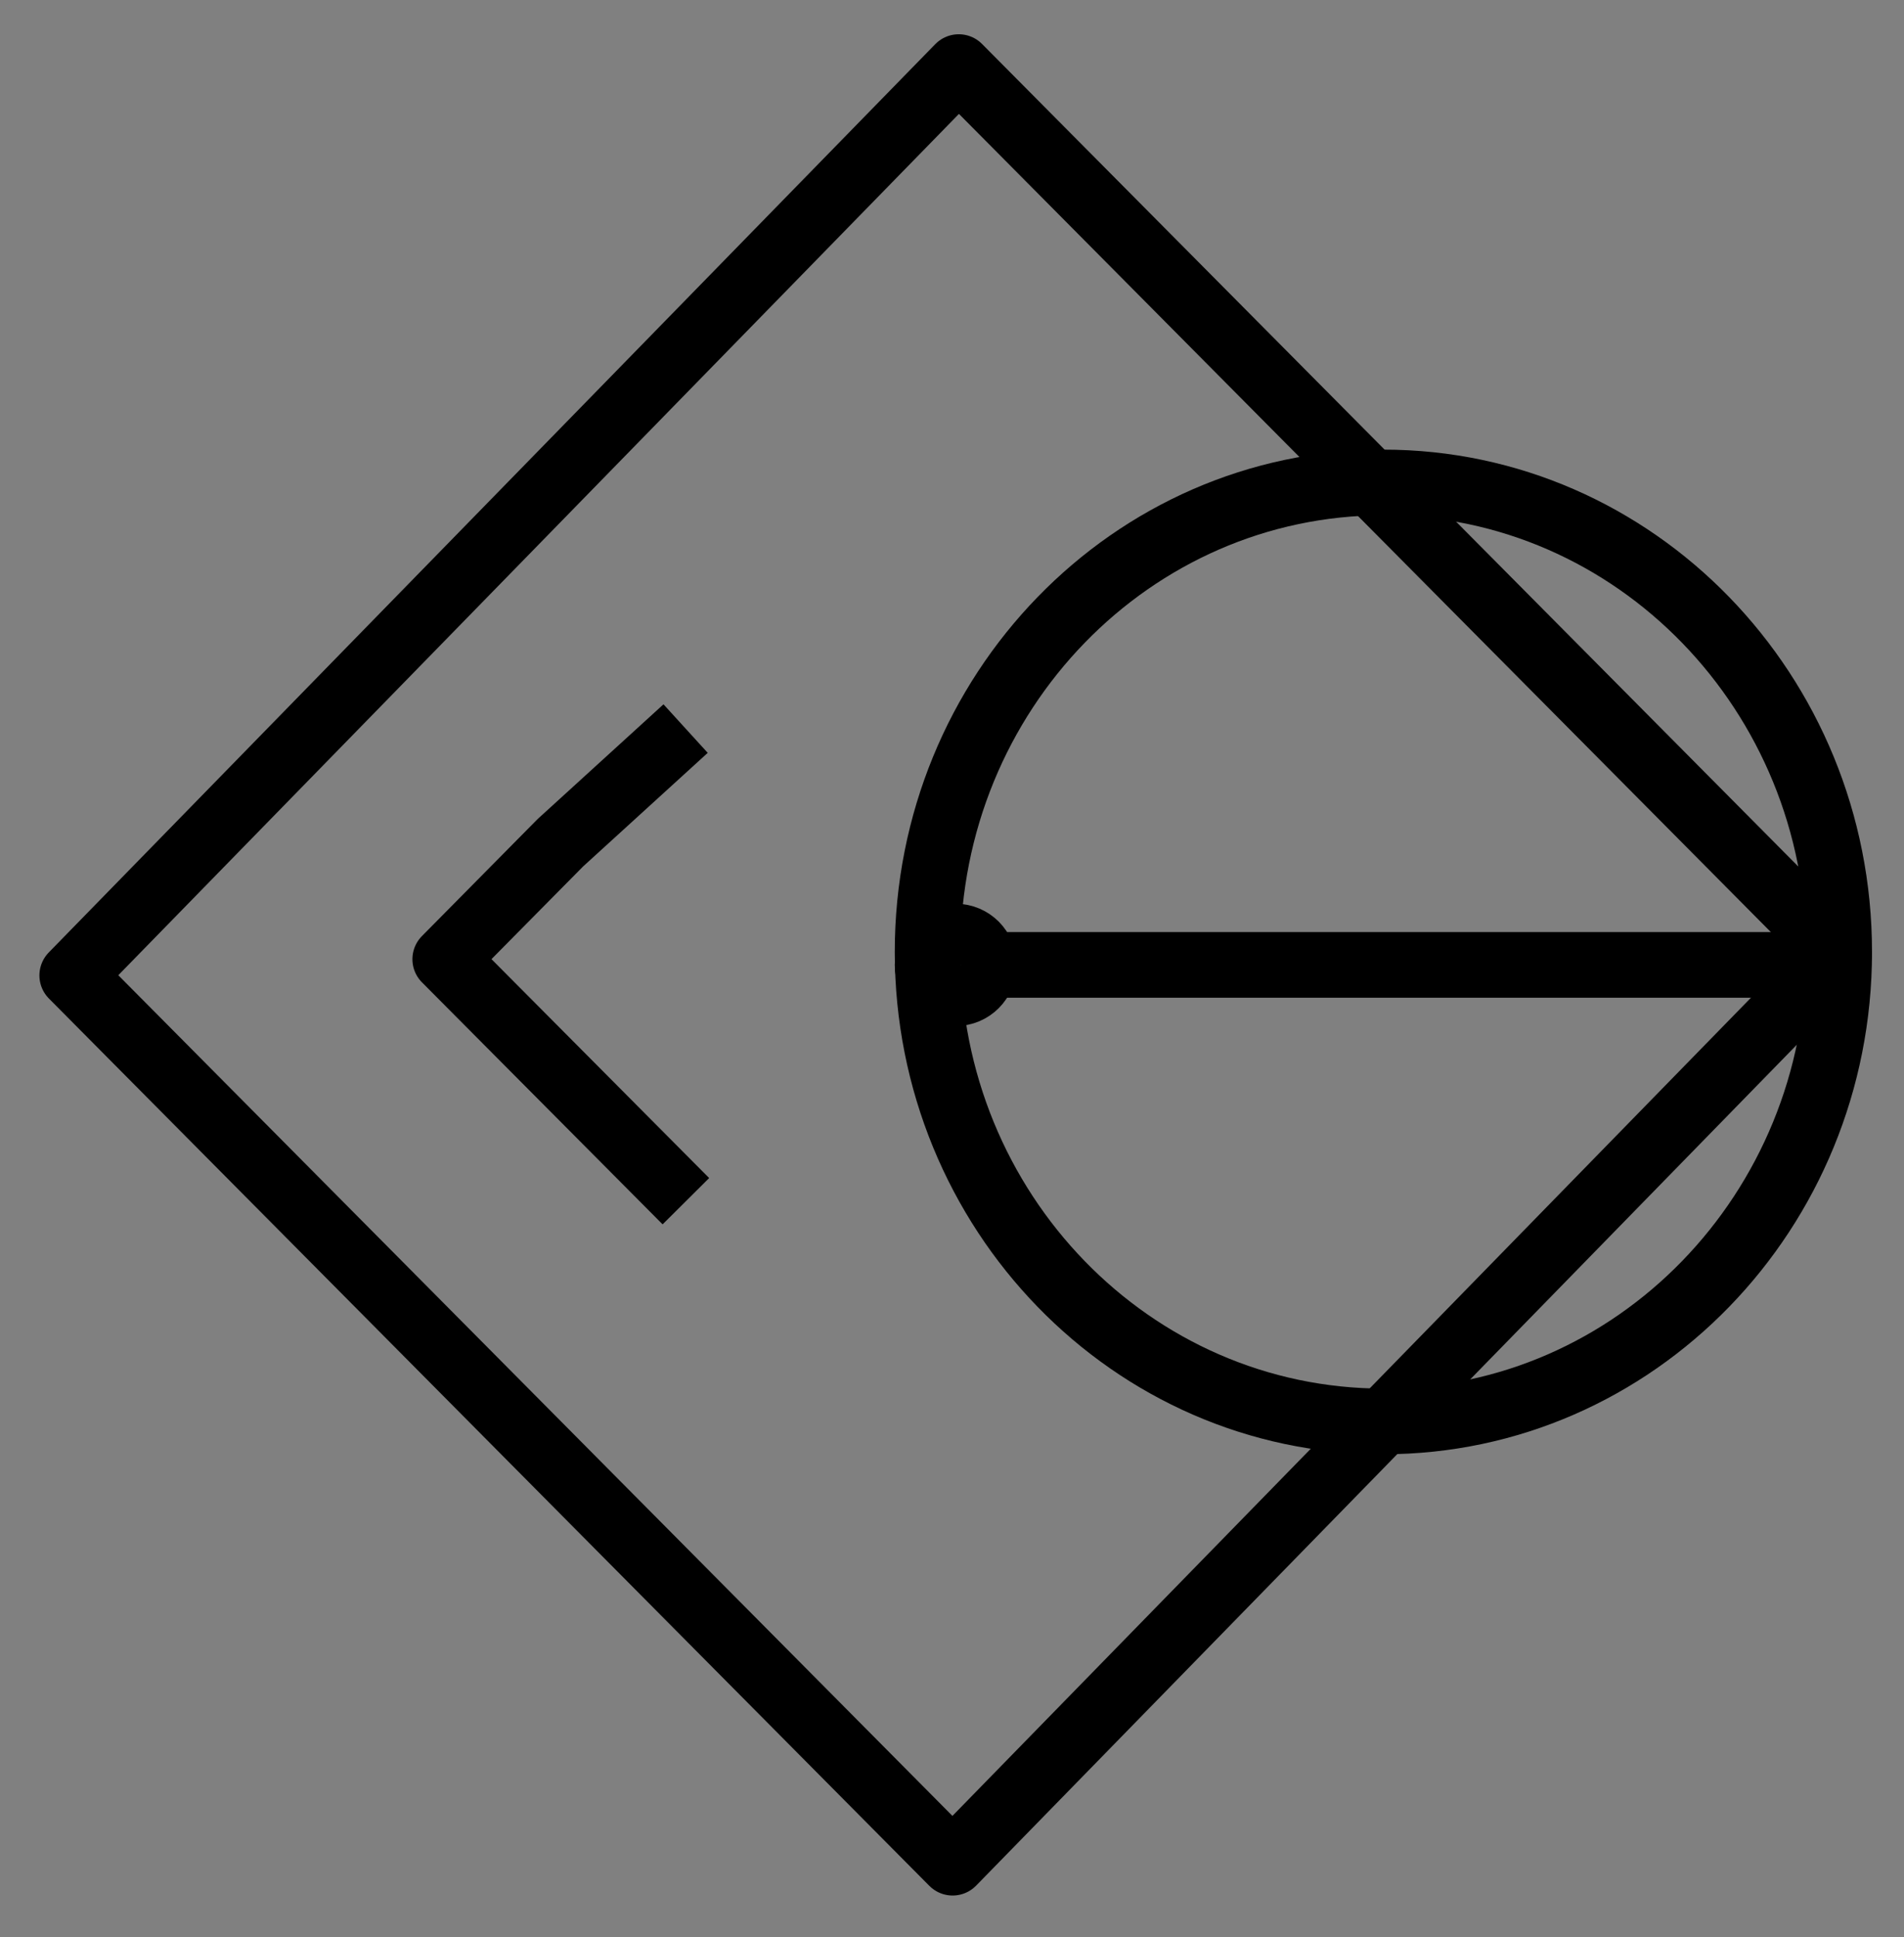 <svg width="116" height="118" viewBox="0 0 116 118" fill="none" xmlns="http://www.w3.org/2000/svg">
<rect x="0" y="0" width="116" height="118" fill="#808080" stroke="none"/>
<mask id="mask0_3_130" style="mask-type:luminance" maskUnits="userSpaceOnUse" x="0" y="0" width="116" height="118">
<path d="M115.763 0.315H0.688V117.241H115.763V0.315Z" fill="white"/>
</mask>
<g mask="url(#mask0_3_130)">
<path d="M58.411 4.087L112.051 58.135L58.038 113.469L4.401 59.419L58.411 4.087Z" stroke="black" stroke-width="4" stroke-miterlimit="10" stroke-linejoin="round"/>
<path d="M112.051 58.778H58.226" stroke="black" stroke-width="4" stroke-miterlimit="10" stroke-linejoin="round"/>
<path d="M56.513 58.778C56.513 57.826 57.279 57.054 58.226 57.054C59.17 57.054 59.937 57.826 59.937 58.778C59.937 59.731 59.17 60.502 58.226 60.502C57.279 60.502 56.513 59.731 56.513 58.778Z" fill="white" stroke="black" stroke-width="4" stroke-miterlimit="10" stroke-linejoin="round"/>
<path d="M41.77 44.383L34.142 51.335L27.126 58.431L36.187 67.542L41.787 73.173" stroke="black" stroke-width="4" stroke-miterlimit="10" stroke-linejoin="round"/>
<path d="M56.513 57.99C56.513 42.196 68.946 29.39 84.282 29.39C99.617 29.39 112.051 42.196 112.051 57.99C112.051 73.782 99.617 86.588 84.282 86.588C68.946 86.588 56.513 73.782 56.513 57.99Z" stroke="black" stroke-width="4" stroke-miterlimit="10" stroke-linejoin="round"/>
</g>
</svg>

